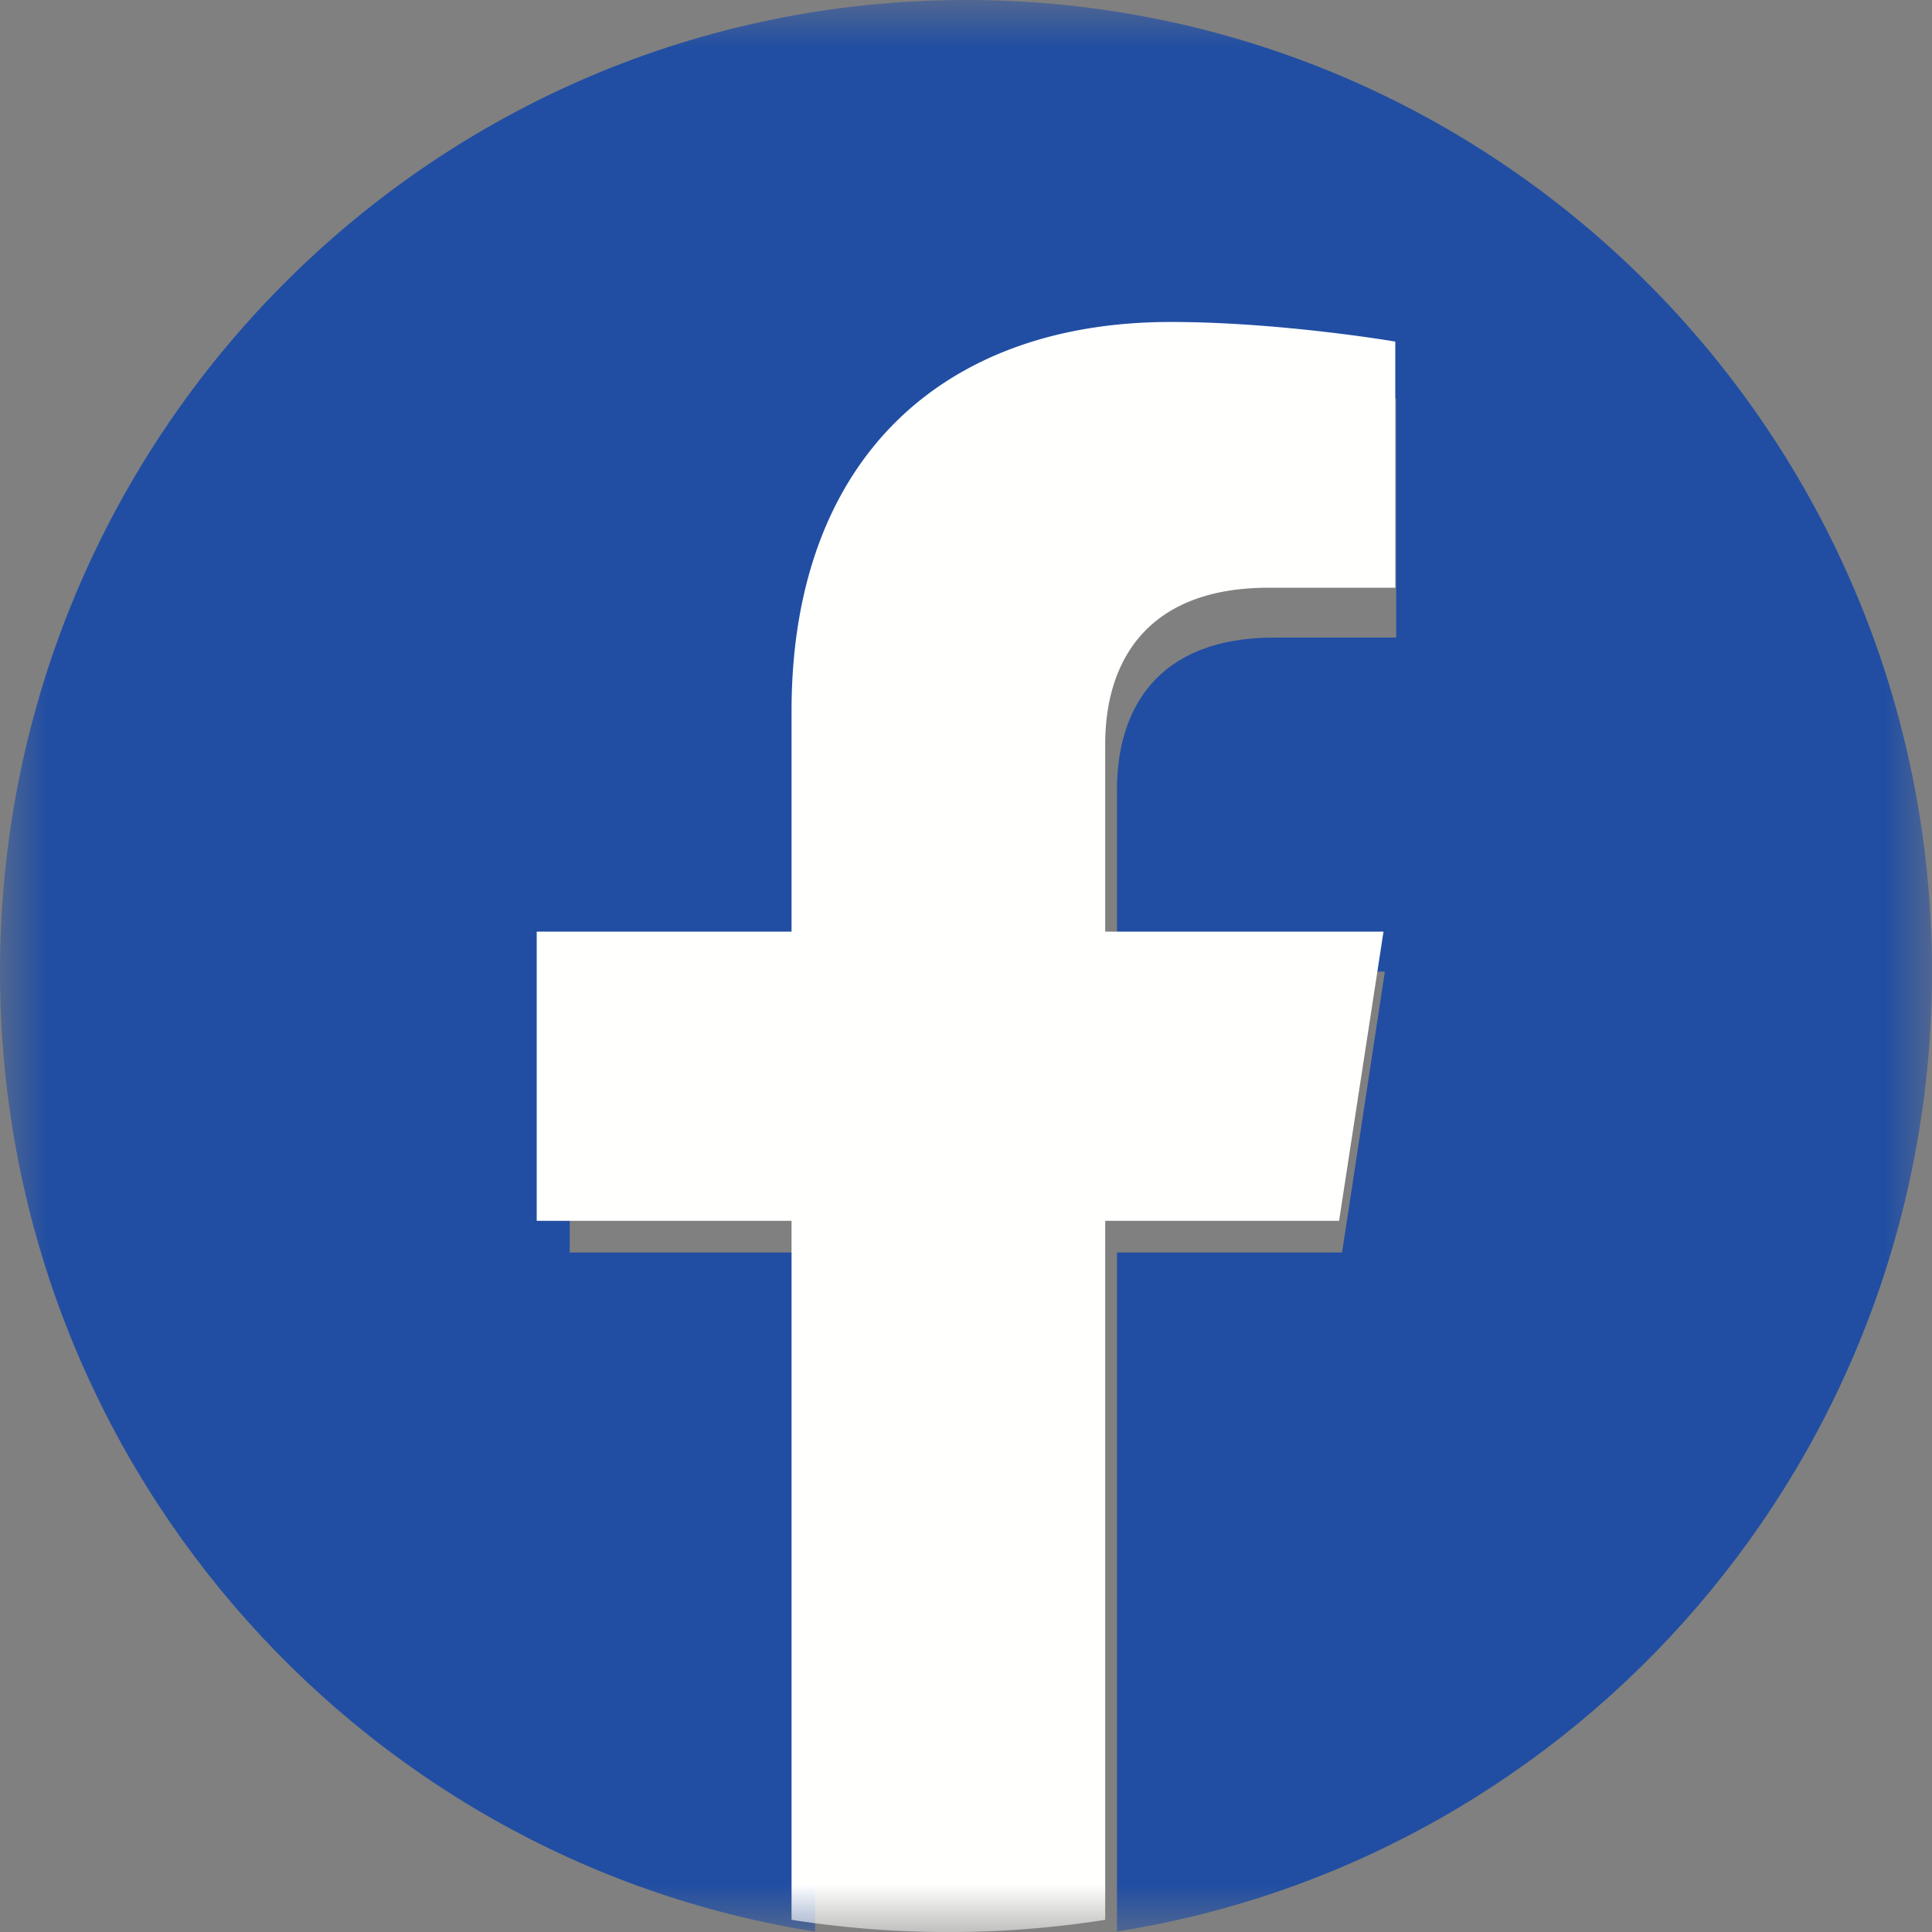 <svg xmlns="http://www.w3.org/2000/svg" xmlns:xlink="http://www.w3.org/1999/xlink" width="20" height="20"><rect width="100%" height="100%" fill="#808080" stroke="none"/><defs><path id="a" d="M.001.001H20v19.995H.001z"/></defs><g fill="none" fill-rule="evenodd"><mask id="b" fill="#fff"><use xlink:href="#a"/></mask><path fill="#214ea3" d="M10 0C4.477 0 0 4.504 0 10.059c0 5.02 3.657 9.182 8.438 9.937v-7.03h-2.54V10.06h2.54V7.843c0-2.521 1.492-3.914 3.777-3.914 1.094 0 2.238.197 2.238.197V6.6h-1.26c-1.243 0-1.63.776-1.63 1.571v1.887h2.773l-.443 2.908h-2.33v7.029C16.343 19.24 20 15.08 20 10.059 20 4.504 15.523 0 10 0z" mask="url(#b)"/><path fill="#FFFFFE" d="M13.862 12.638l.46-2.994h-2.881V7.701c0-.819.402-1.617 1.693-1.617h1.31V3.536s-1.189-.203-2.325-.203c-2.374 0-3.925 1.434-3.925 4.03v2.281H5.556v2.994h2.638v7.236a10.465 10.465 0 0 0 3.247 0v-7.236h2.421" mask="url(#b)"/></g></svg>